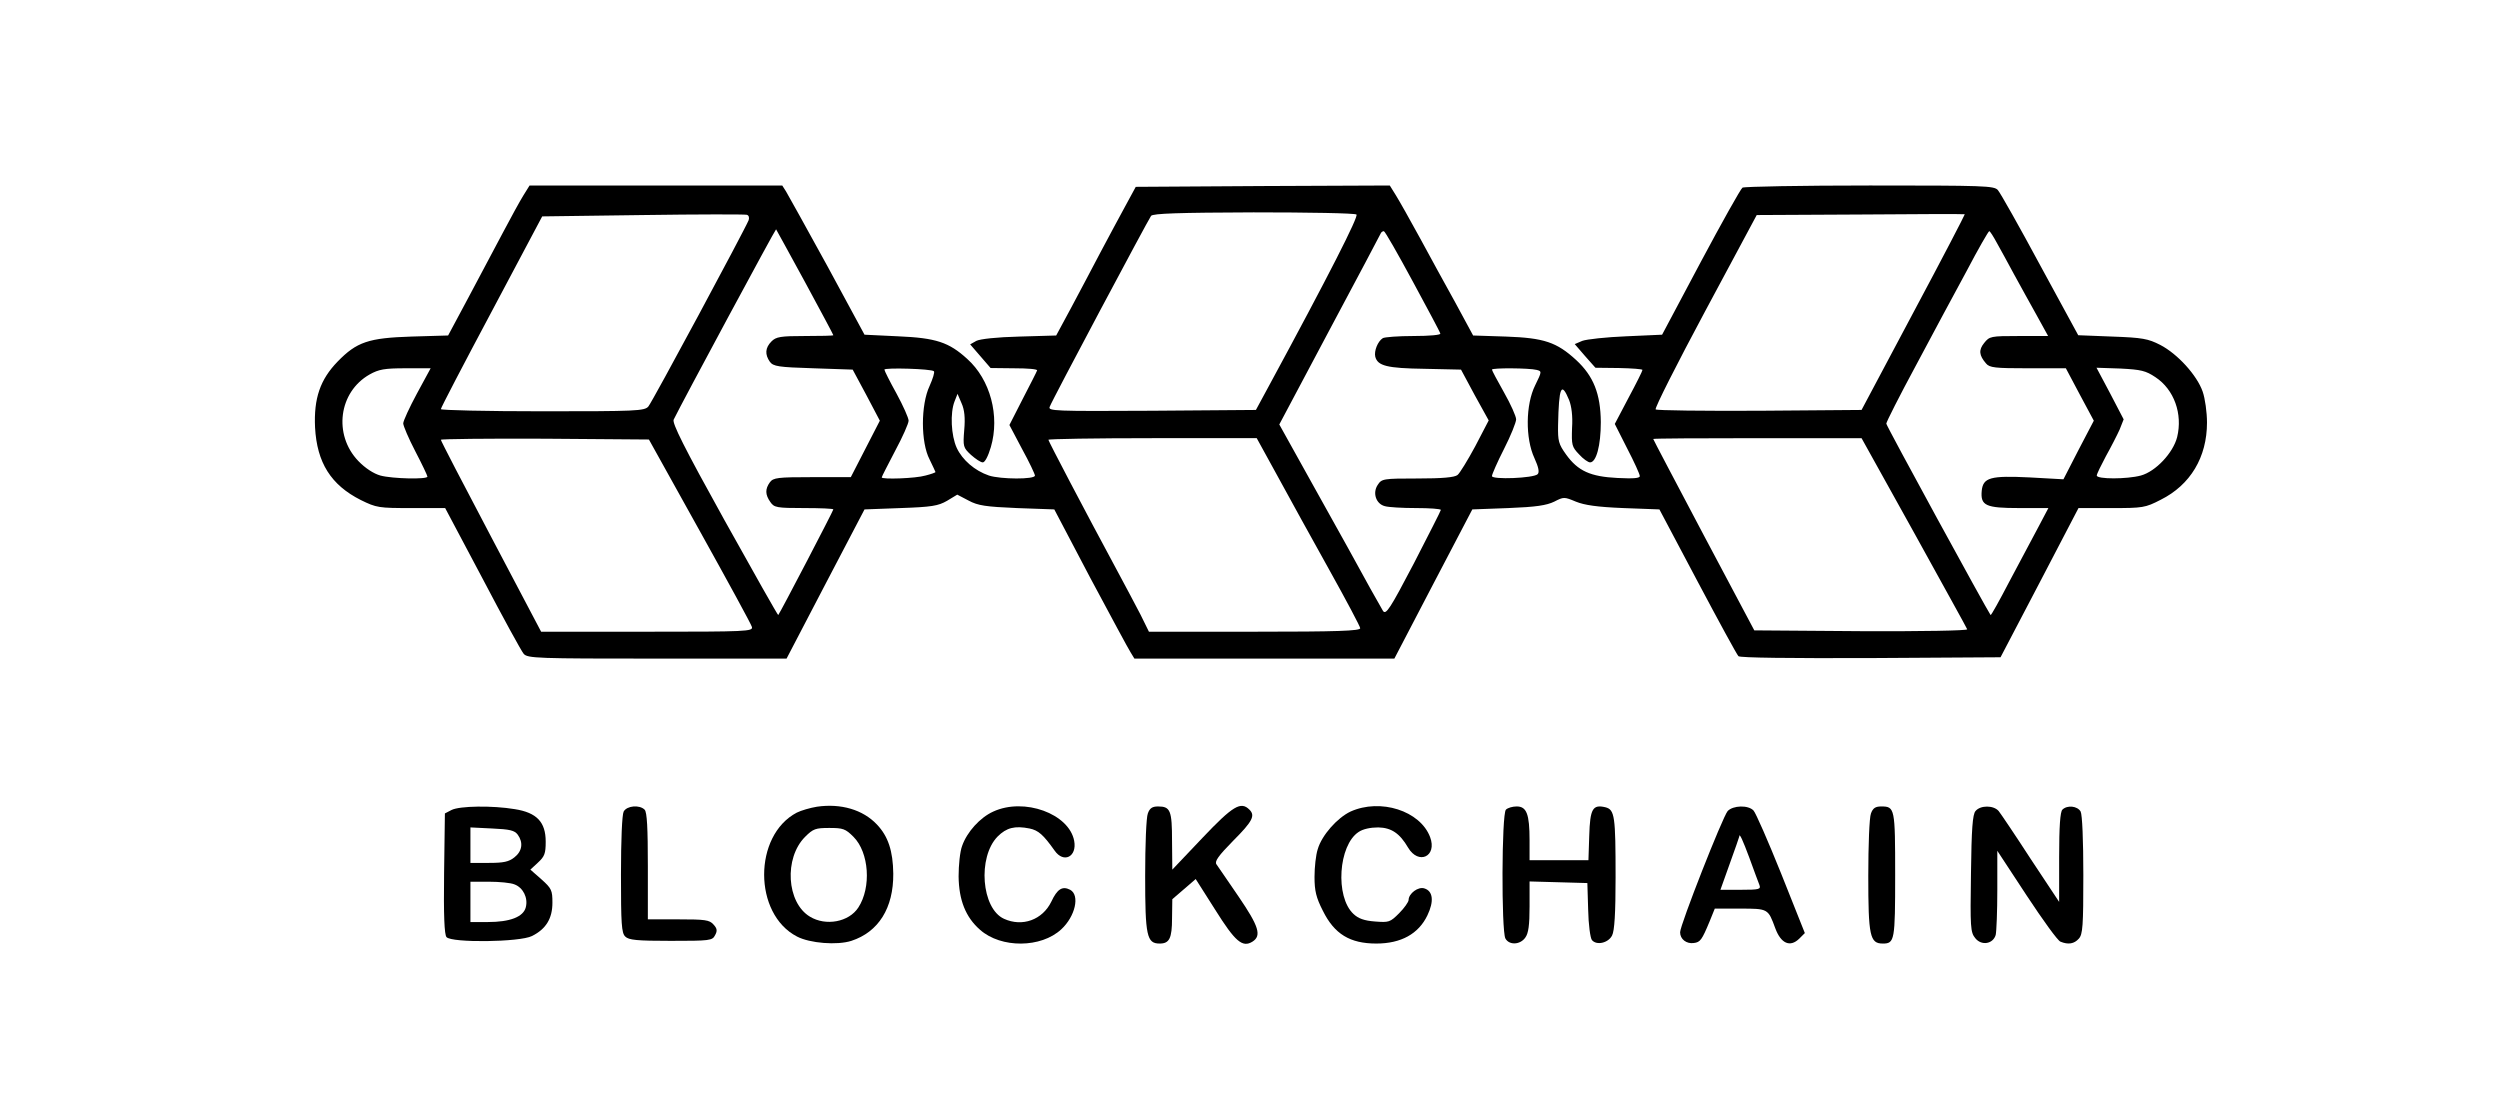 <?xml version="1.0" standalone="no"?>
<!DOCTYPE svg PUBLIC "-//W3C//DTD SVG 20010904//EN"
 "http://www.w3.org/TR/2001/REC-SVG-20010904/DTD/svg10.dtd">
<svg version="1.0" xmlns="http://www.w3.org/2000/svg"
 width="930pt" height="410pt" viewBox="0 0 930 410"
 preserveAspectRatio="xMidYMid meet">

<g transform="translate(0,410) scale(0.1,-0.1)"
fill="#000000" stroke="none">
<path d="M1947 3373 c-13 -21 -47 -83 -76 -138 -29 -55 -87 -164 -128 -241
l-76 -142 -136 -4 c-160 -5 -204 -20 -275 -93 -65 -67 -89 -137 -84 -245 7
-131 59 -214 170 -270 59 -29 67 -30 188 -30 l126 0 139 -262 c76 -145 145
-271 153 -280 14 -17 50 -18 496 -18 l482 0 145 278 145 277 134 5 c116 4 140
8 173 27 l38 23 42 -22 c35 -19 64 -23 180 -28 l139 -5 134 -255 c75 -140 142
-265 150 -277 l14 -23 484 0 483 0 145 278 145 277 134 5 c103 4 142 10 171
24 35 18 37 18 80 0 32 -13 78 -20 177 -24 l134 -5 142 -268 c78 -147 146
-272 152 -278 6 -6 191 -8 492 -7 l483 3 145 277 145 278 123 0 c116 0 125 1
183 31 110 55 172 158 172 287 0 38 -7 89 -16 115 -21 61 -94 141 -158 174
-45 23 -66 27 -178 31 l-127 5 -142 261 c-77 143 -148 269 -157 279 -14 16
-50 17 -476 17 -254 0 -467 -4 -474 -8 -7 -5 -77 -130 -156 -278 l-143 -269
-134 -6 c-74 -3 -147 -11 -163 -17 l-28 -12 38 -44 39 -44 88 -1 c48 -1 87 -4
87 -7 0 -4 -23 -50 -52 -104 l-51 -97 46 -91 c26 -50 47 -96 47 -103 0 -8 -23
-10 -83 -7 -101 5 -147 26 -191 87 -28 39 -31 50 -30 109 3 144 12 164 41 94
9 -23 14 -59 11 -104 -2 -63 -1 -70 26 -98 15 -17 34 -30 41 -30 23 0 40 62
40 150 -1 105 -27 171 -92 231 -72 66 -119 82 -260 87 l-123 4 -66 122 c-37
66 -96 175 -132 241 -36 66 -76 137 -89 158 l-23 37 -472 -2 -473 -3 -38 -70
c-21 -38 -63 -117 -94 -175 -30 -58 -80 -151 -109 -206 l-55 -102 -137 -4
c-84 -2 -146 -9 -160 -16 l-23 -13 38 -44 38 -44 88 -1 c49 0 87 -3 85 -8 -1
-4 -25 -51 -53 -105 l-50 -98 47 -89 c27 -49 48 -94 48 -99 0 -15 -128 -14
-171 0 -53 18 -99 58 -120 103 -21 46 -25 130 -8 173 l11 28 15 -35 c11 -24
14 -55 10 -99 -5 -62 -4 -66 25 -93 17 -15 36 -28 44 -28 8 0 20 23 30 57 34
116 -2 251 -88 328 -68 62 -116 78 -257 84 l-125 6 -138 255 c-77 140 -146
265 -154 278 l-14 22 -470 0 -470 0 -23 -37z m838 -92 c-14 -35 -359 -677
-373 -693 -14 -17 -46 -18 -394 -18 -208 0 -378 4 -378 8 0 5 85 168 189 363
l188 354 374 5 c206 3 380 3 387 1 8 -2 10 -11 7 -20z m2261 21 c9 -6 -101
-223 -328 -642 l-46 -85 -387 -3 c-366 -2 -387 -1 -380 15 9 25 366 695 377
710 7 9 104 12 381 13 205 0 377 -3 383 -8z m2072 -364 l-193 -363 -379 -3
c-209 -1 -383 1 -387 5 -4 5 79 169 184 365 l192 358 385 2 c212 2 387 2 389
1 1 -1 -84 -165 -191 -365z m-4123 112 c58 -107 105 -195 105 -197 0 -2 -47
-3 -105 -3 -92 0 -108 -3 -125 -20 -24 -24 -25 -49 -6 -76 13 -17 31 -20 161
-24 l147 -5 51 -95 50 -95 -54 -105 -54 -105 -143 0 c-130 0 -145 -2 -158 -19
-18 -25 -18 -46 2 -74 14 -20 23 -22 125 -22 60 0 109 -2 109 -5 0 -5 -199
-387 -205 -393 -1 -2 -91 157 -200 353 -152 274 -195 361 -189 374 30 62 379
710 381 708 1 -2 50 -90 108 -197z m2260 4 c55 -102 102 -189 103 -195 2 -5
-40 -9 -100 -9 -56 0 -108 -4 -114 -8 -19 -12 -33 -48 -28 -69 9 -34 43 -43
184 -45 l135 -3 51 -95 52 -94 -50 -96 c-28 -52 -58 -101 -66 -107 -11 -9 -57
-13 -149 -13 -128 0 -133 -1 -148 -24 -20 -30 -6 -71 27 -79 13 -4 65 -7 116
-7 50 0 92 -3 92 -7 0 -3 -46 -93 -101 -200 -88 -168 -103 -191 -114 -176 -6
10 -27 47 -47 83 -64 117 -89 162 -215 388 l-124 223 187 352 c103 193 189
355 191 360 2 4 7 7 11 7 4 0 52 -84 107 -186z m2173 143 c13 -23 42 -76 64
-117 23 -41 60 -110 84 -152 l43 -78 -109 0 c-105 0 -109 -1 -129 -26 -21 -26
-19 -46 7 -76 13 -16 34 -18 156 -18 l141 0 52 -98 52 -97 -57 -109 -56 -109
-126 7 c-145 7 -173 0 -178 -50 -5 -55 15 -64 139 -64 l109 0 -38 -72 c-22
-40 -69 -131 -107 -201 -37 -71 -68 -127 -70 -125 -15 21 -388 704 -388 712 0
6 49 103 110 216 60 113 145 271 189 352 43 82 81 148 84 148 3 0 15 -19 28
-43z m-5877 -561 c-28 -52 -51 -102 -51 -111 0 -9 20 -56 45 -104 25 -48 45
-90 45 -94 0 -11 -131 -8 -175 4 -25 7 -56 27 -82 54 -94 98 -73 257 42 322
34 19 55 23 133 23 l94 0 -51 -94z m1923 83 c4 -3 -4 -28 -16 -55 -33 -70 -33
-210 0 -273 12 -25 22 -46 22 -47 0 -2 -17 -8 -37 -13 -37 -11 -163 -15 -163
-7 0 3 23 47 50 99 28 52 50 102 50 112 0 10 -20 55 -45 101 -25 45 -45 85
-45 89 0 8 176 3 184 -6z m2242 5 c20 -5 20 -6 -5 -57 -36 -72 -37 -198 -3
-271 16 -35 19 -53 12 -60 -15 -15 -170 -21 -170 -7 0 6 20 52 45 101 25 49
45 99 45 110 0 11 -20 56 -45 100 -25 44 -45 82 -45 85 0 7 139 6 166 -1z
m2302 -27 c70 -46 102 -137 81 -223 -15 -59 -80 -128 -135 -143 -52 -14 -164
-14 -164 0 0 6 16 38 34 72 19 34 42 79 51 99 l15 38 -50 96 -51 96 89 -3 c77
-4 94 -8 130 -32z m-5415 -572 c104 -187 192 -348 194 -357 5 -17 -18 -18
-389 -18 l-395 0 -186 353 c-103 195 -187 357 -187 361 0 3 174 5 387 4 l387
-3 189 -340z m2150 203 c43 -79 129 -235 192 -348 63 -113 115 -211 115 -217
0 -10 -85 -13 -393 -13 l-393 0 -31 63 c-18 34 -56 107 -86 162 -124 230 -257
484 -257 489 0 3 174 6 388 6 l387 0 78 -142z m2367 -209 c107 -194 197 -356
198 -360 2 -5 -168 -8 -394 -7 l-398 3 -188 354 c-103 195 -188 356 -188 358
0 2 174 3 388 3 l387 0 195 -351z"/>
<path d="M3039 1099 c-25 -4 -59 -14 -75 -22 -162 -85 -162 -377 1 -461 48
-25 149 -33 202 -16 101 33 157 122 156 250 -1 84 -19 139 -61 183 -52 55
-134 79 -223 66z m136 -112 c58 -58 67 -188 18 -263 -35 -54 -121 -70 -180
-34 -87 52 -97 218 -18 297 30 30 39 33 90 33 51 0 60 -3 90 -33z"/>
<path d="M1680 1087 l-25 -13 -3 -223 c-2 -156 1 -228 9 -237 19 -22 273 -19
318 4 52 26 76 65 76 124 0 46 -3 53 -41 87 l-41 36 28 26 c25 23 29 34 29 78
0 73 -33 108 -115 121 -84 14 -205 12 -235 -3z m246 -92 c21 -29 17 -61 -12
-84 -21 -17 -41 -21 -95 -21 l-69 0 0 66 0 66 81 -4 c66 -3 83 -7 95 -23z
m-12 -185 c32 -12 51 -50 42 -85 -9 -36 -59 -55 -141 -55 l-65 0 0 75 0 75 69
0 c38 0 81 -4 95 -10z"/>
<path d="M2320 1081 c-6 -12 -10 -106 -10 -235 0 -182 2 -217 16 -230 13 -13
43 -16 169 -16 146 0 155 1 165 21 9 16 8 25 -6 40 -15 17 -31 19 -131 19
l-113 0 0 198 c0 141 -3 201 -12 210 -19 19 -66 15 -78 -7z"/>
<path d="M3695 1081 c-49 -22 -98 -76 -116 -128 -8 -21 -13 -72 -13 -113 1
-88 26 -152 80 -199 78 -69 227 -68 302 2 52 48 70 127 33 147 -29 15 -48 3
-70 -44 -33 -68 -108 -95 -176 -64 -84 38 -99 229 -24 306 33 33 64 41 119 30
33 -7 51 -23 93 -82 34 -49 84 -23 73 36 -19 101 -186 162 -301 109z"/>
<path d="M4270 1074 c-6 -14 -10 -119 -10 -232 0 -224 6 -252 54 -252 36 0 46
19 46 94 l1 71 43 37 44 38 73 -115 c74 -118 101 -141 138 -118 35 22 24 57
-51 167 -40 58 -77 113 -83 121 -7 11 7 31 63 88 72 72 82 93 60 115 -32 32
-61 15 -175 -105 l-112 -118 -1 106 c0 114 -6 129 -52 129 -21 0 -31 -6 -38
-26z"/>
<path d="M5024 1081 c-49 -23 -107 -88 -122 -140 -7 -21 -12 -67 -12 -103 0
-52 6 -77 31 -126 43 -87 101 -122 199 -122 92 0 157 36 190 105 25 52 21 90
-11 100 -23 8 -59 -19 -59 -43 0 -7 -16 -30 -35 -49 -34 -34 -38 -35 -90 -31
-40 3 -62 11 -80 28 -69 64 -56 256 19 305 16 11 44 17 73 17 49 -1 80 -22
111 -75 39 -66 109 -33 82 39 -37 98 -185 145 -296 95z"/>
<path d="M5602 1088 c-16 -16 -17 -450 -2 -479 14 -26 55 -24 74 3 12 16 16
47 16 116 l0 93 108 -3 107 -3 3 -99 c1 -55 8 -106 14 -113 17 -21 61 -11 75
17 9 17 13 83 13 216 0 228 -3 252 -38 261 -47 11 -57 -5 -60 -106 l-3 -91
-109 0 -110 0 0 74 c0 98 -11 126 -48 126 -15 0 -33 -5 -40 -12z"/>
<path d="M6427 1083 c-19 -22 -177 -424 -177 -451 0 -26 24 -44 51 -40 24 3
30 11 59 81 l19 47 94 0 c105 0 104 0 131 -73 21 -57 55 -72 89 -39 l21 21
-88 221 c-49 122 -95 227 -103 235 -20 21 -76 19 -96 -2z m81 -175 c17 -46 33
-91 37 -100 6 -16 0 -18 -69 -18 l-76 0 35 98 c19 53 35 98 35 100 0 16 13
-13 38 -80z"/>
<path d="M6960 1074 c-6 -14 -10 -119 -10 -232 0 -224 6 -252 54 -252 44 0 46
11 46 255 0 249 -1 255 -52 255 -21 0 -31 -6 -38 -26z"/>
<path d="M7349 1083 c-11 -12 -15 -67 -17 -233 -3 -200 -2 -218 16 -240 23
-29 66 -22 76 12 3 13 6 88 6 168 l0 145 109 -166 c60 -91 116 -169 126 -172
29 -12 51 -8 68 11 15 16 17 48 17 236 0 131 -4 225 -10 237 -12 21 -50 25
-68 7 -8 -8 -12 -62 -12 -177 l0 -166 -106 160 c-57 88 -111 168 -119 178 -19
22 -68 22 -86 0z"/>
</g>
</svg>
